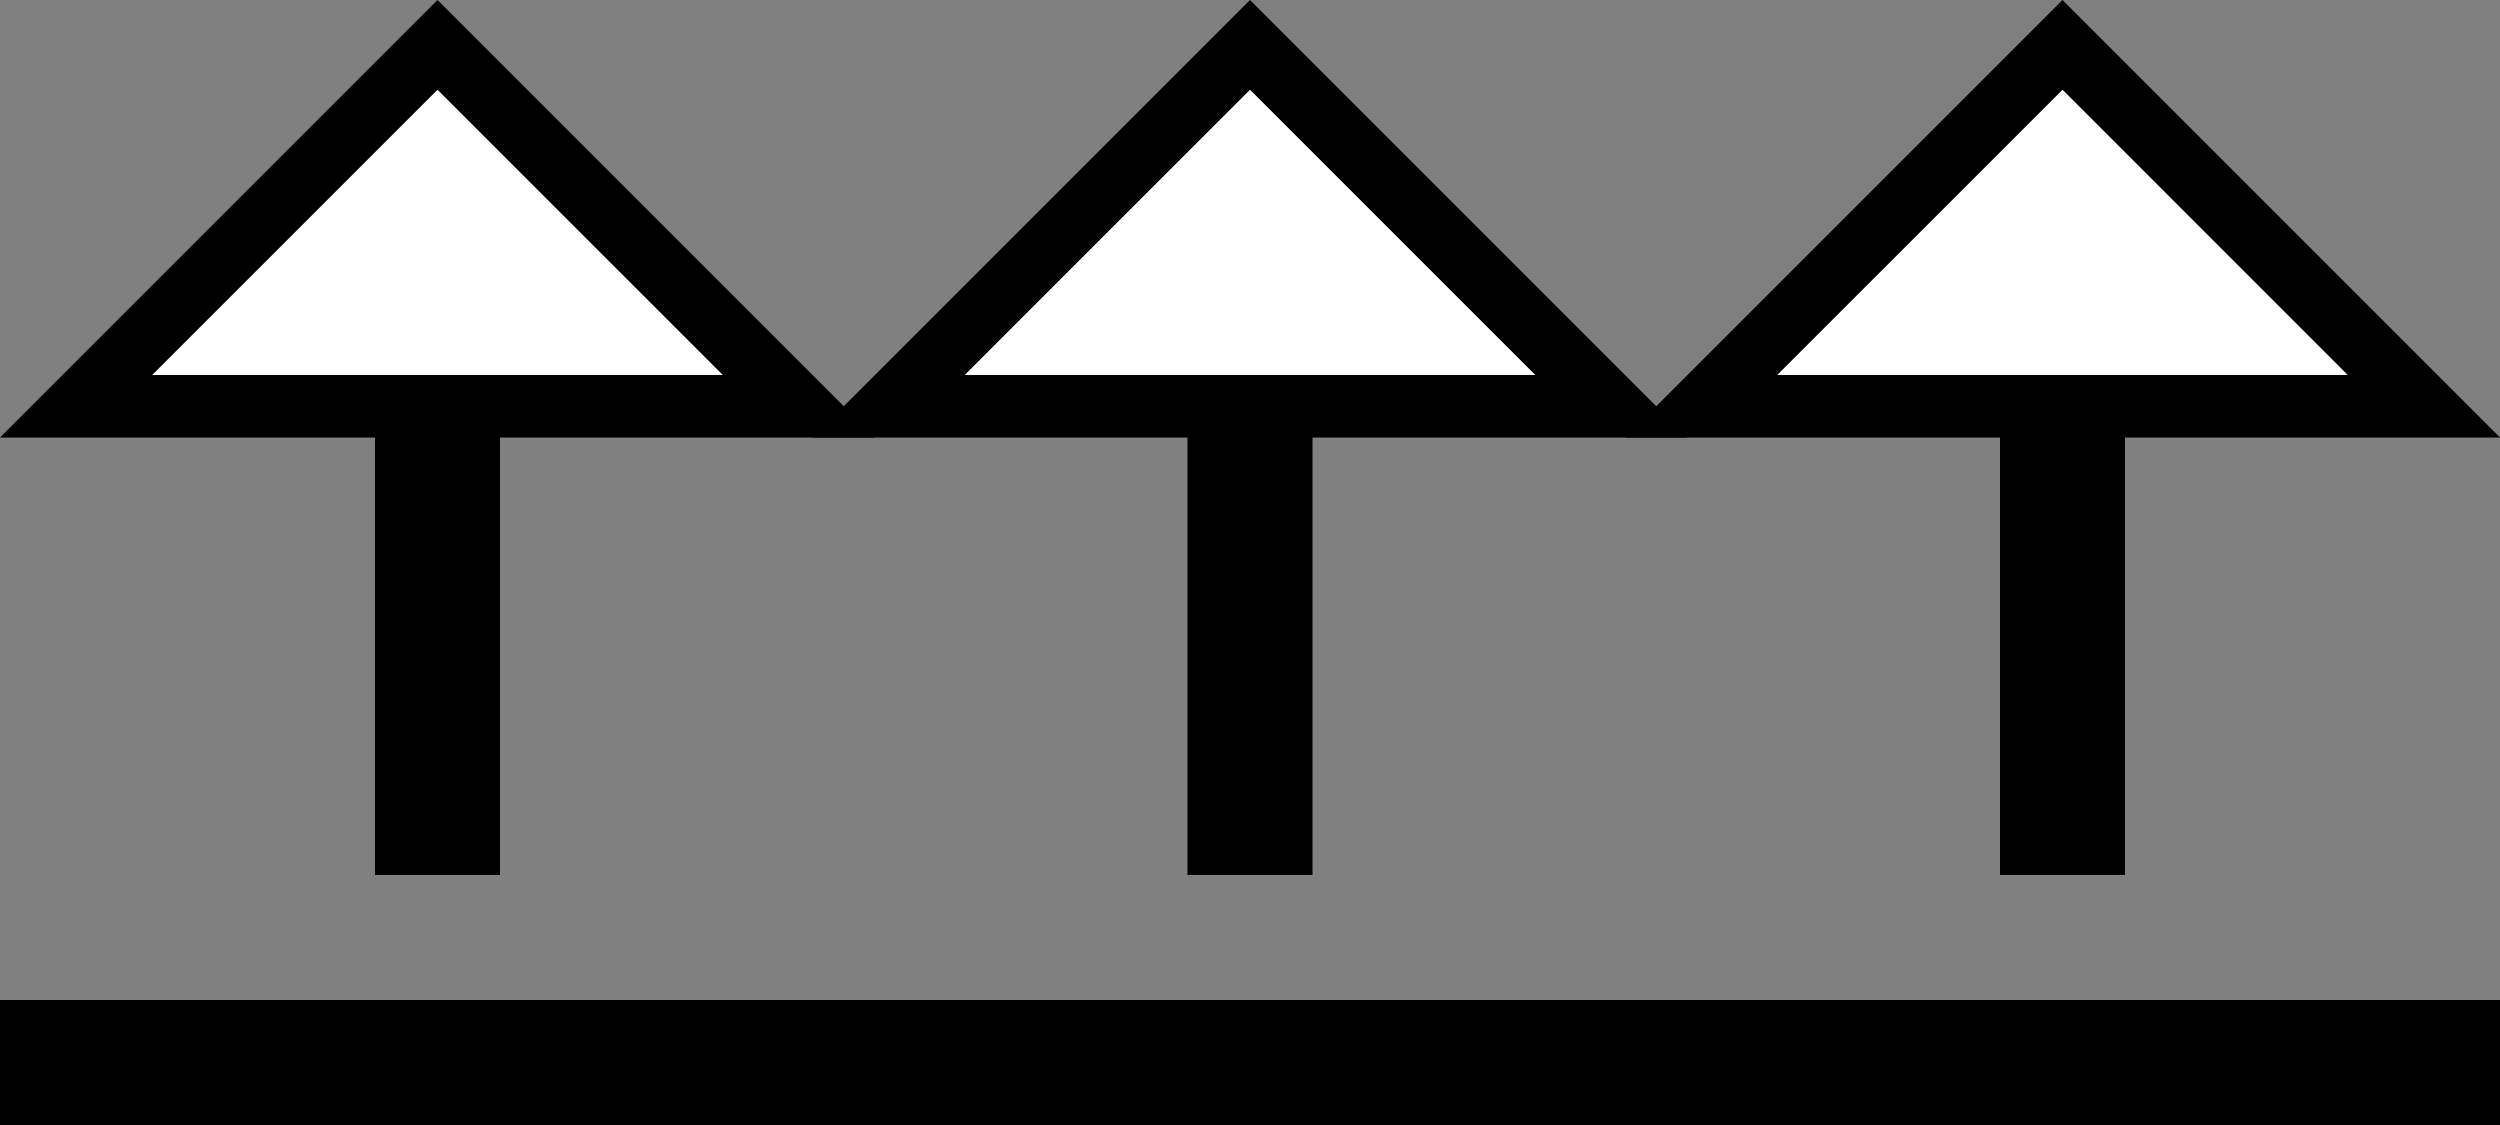 <svg xmlns="http://www.w3.org/2000/svg" version="1.0" width="40" height="18"><rect width="100%" height="100%" fill="#808080" stroke="none"/><path d="M7 0L0 7h14L7 0zm0 1.438L11.563 6H2.437L7 1.437zM6 7h2v7H6V7z"/><path d="M7 1.438L2.437 6h9.126L7 1.437z" fill="#fff"/><path d="M20 0l-7 7h14l-7-7zm0 1.438L24.563 6h-9.125L20 1.437zM19 7h2v7h-2V7z"/><path d="M20 1.438L15.437 6h9.126L20 1.437z" fill="#fff"/><path d="M33 0l-7 7h14l-7-7zm0 1.438L37.563 6h-9.126L33 1.437zM32 7h2v7h-2V7z"/><path d="M33 1.438L28.437 6h9.125L33 1.437z" fill="#fff"/><path d="M0 16v2h40v-2H0z"/></svg>